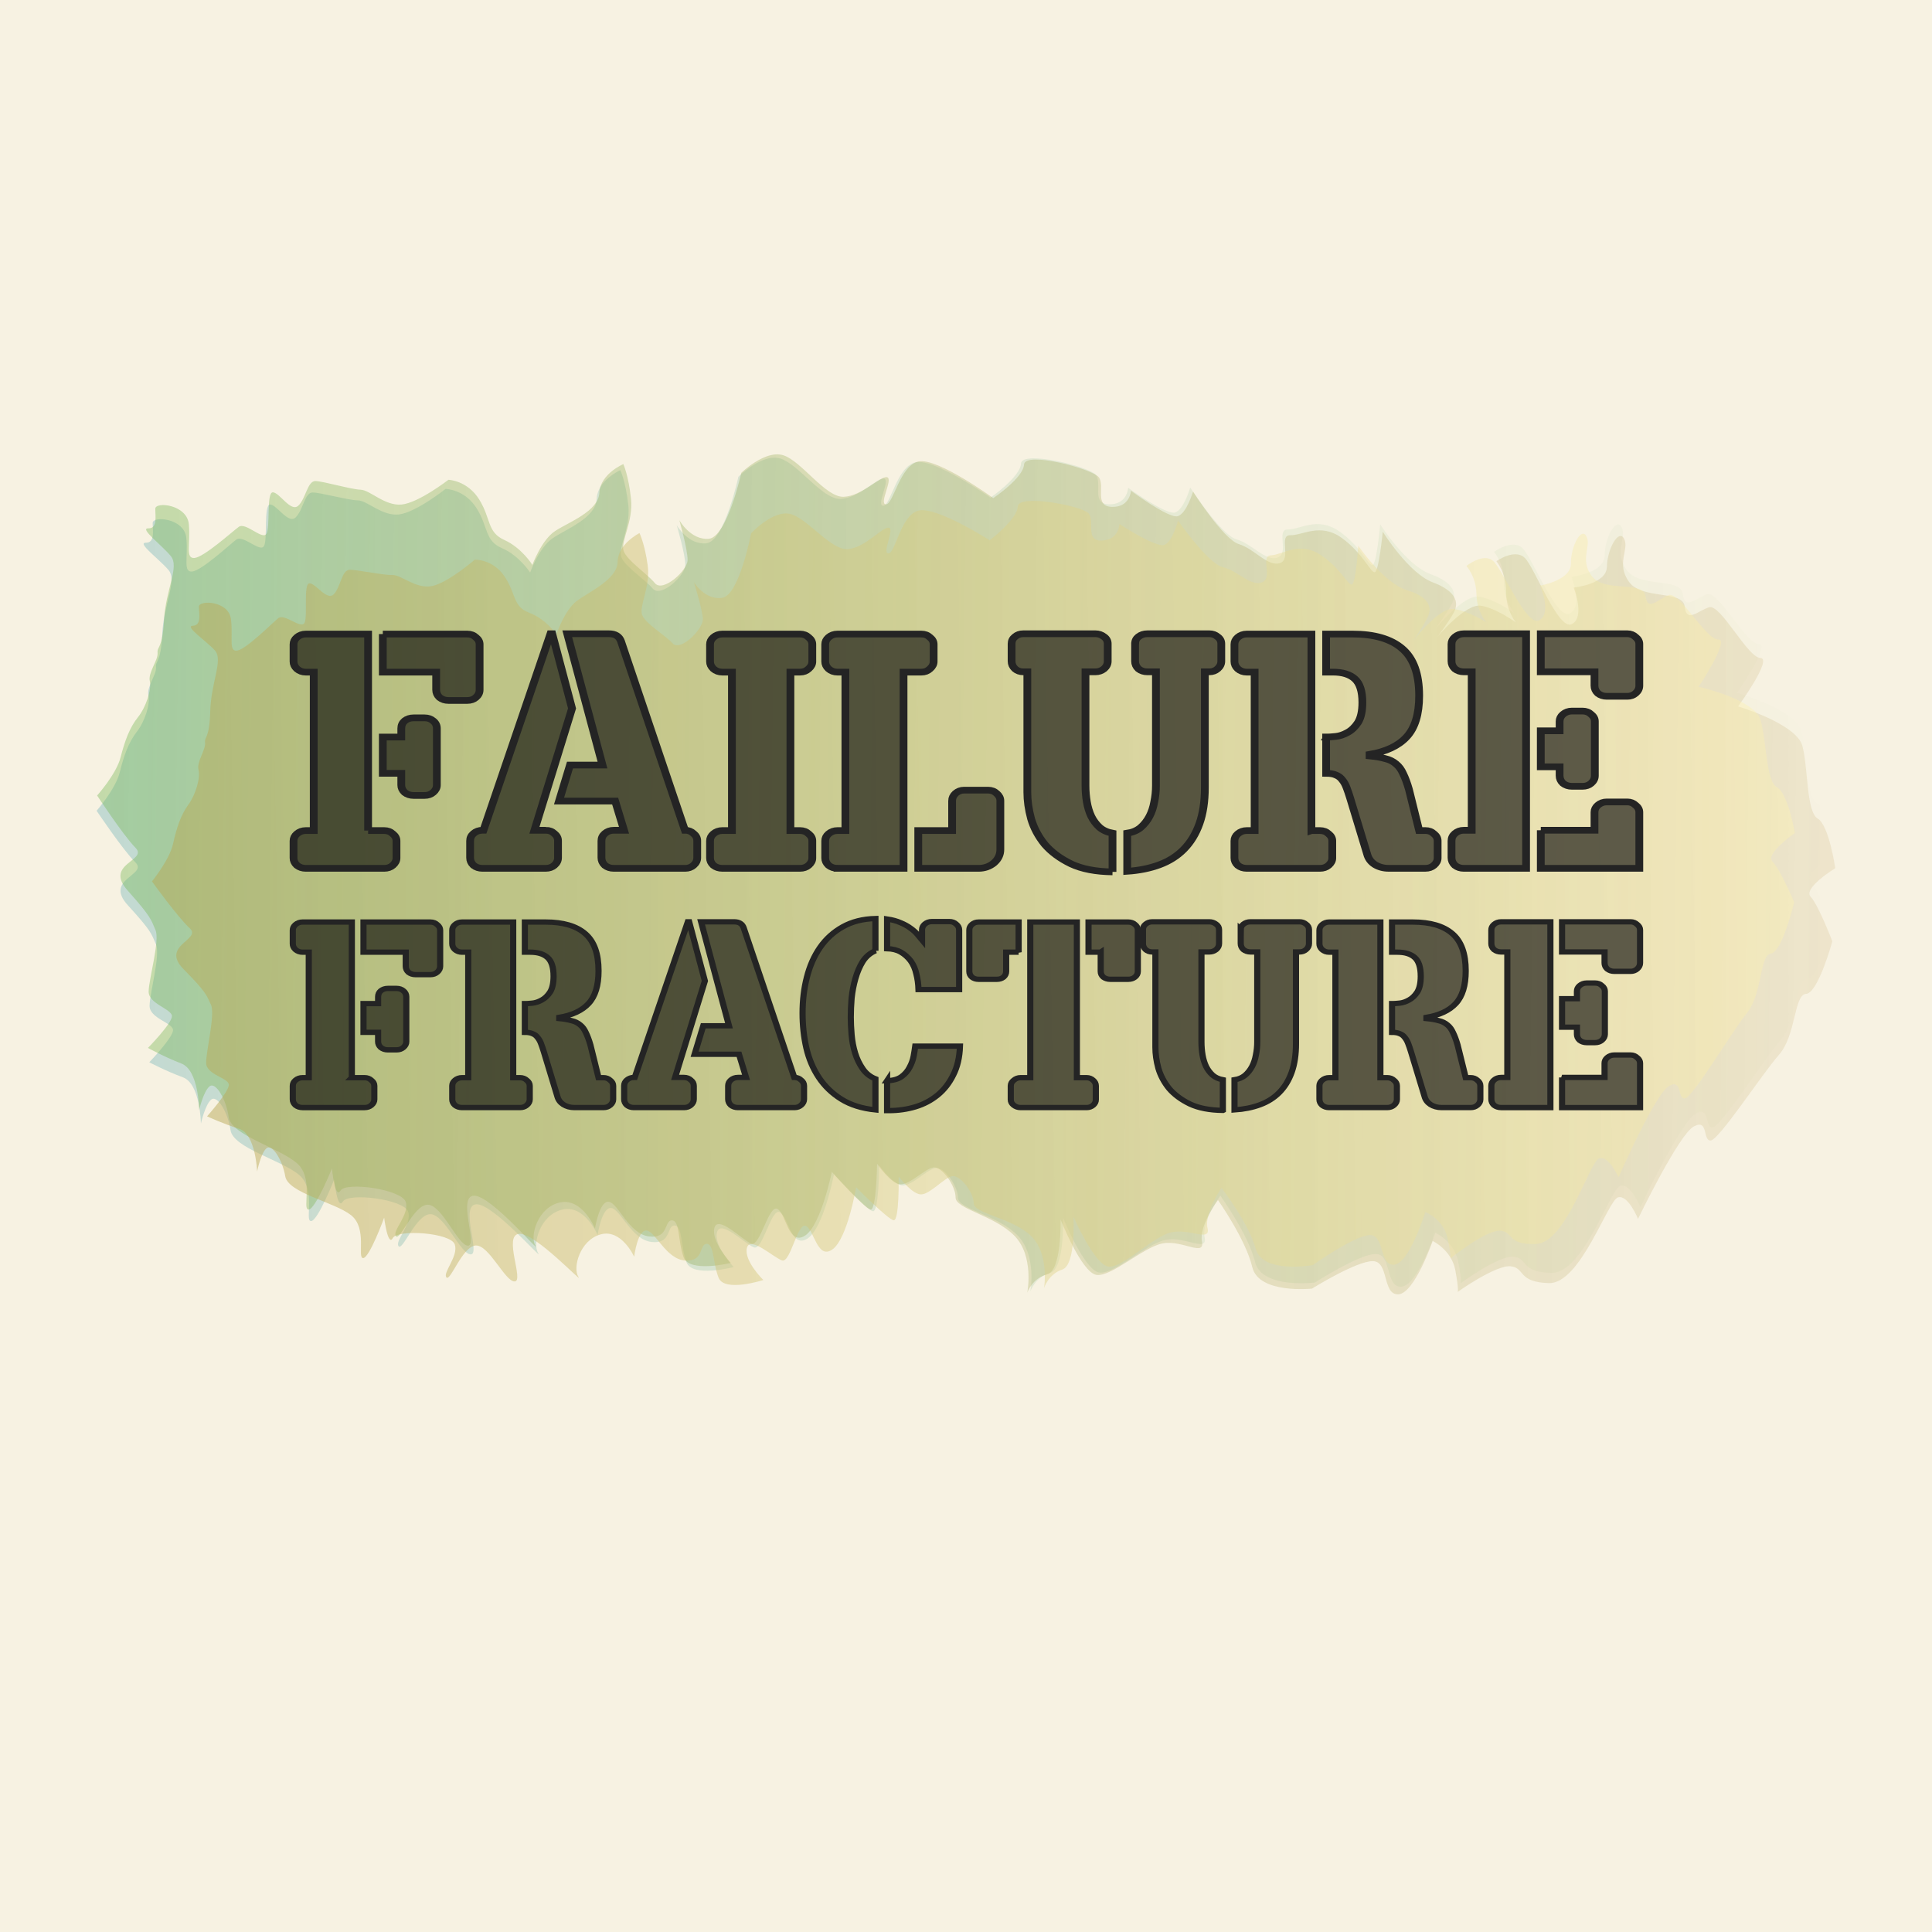 <?xml version="1.0" encoding="UTF-8" standalone="no"?>
<!-- Created with Inkscape (http://www.inkscape.org/) -->

<svg
   xmlns:dc="http://purl.org/dc/elements/1.1/"
   xmlns:cc="http://creativecommons.org/ns#"
   xmlns:rdf="http://www.w3.org/1999/02/22-rdf-syntax-ns#"
   xmlns:svg="http://www.w3.org/2000/svg"
   xmlns="http://www.w3.org/2000/svg"
   xmlns:xlink="http://www.w3.org/1999/xlink"
   xmlns:sodipodi="http://sodipodi.sourceforge.net/DTD/sodipodi-0.dtd"
   xmlns:inkscape="http://www.inkscape.org/namespaces/inkscape"
   width="1000"
   height="1000"
   viewBox="0 0 264.583 264.583"
   id="svg4332"
   version="1.1"
   inkscape:version="0.91+devel r13925"
   sodipodi:docname="failure-fracture.svg"
   inkscape:export-filename="/Users/agarone/Documents/git/art/king-crimson/fracture/failure-to-fracture.png"
   inkscape:export-xdpi="96"
   inkscape:export-ydpi="96">
  <defs
     id="defs4334">
    <linearGradient
       inkscape:collect="always"
       id="linearGradient4392">
      <stop
         style="stop-color:#007d98;stop-opacity:1"
         offset="0"
         id="stop4394" />
      <stop
         style="stop-color:#359800;stop-opacity:0;"
         offset="1"
         id="stop4396" />
    </linearGradient>
    <linearGradient
       id="linearGradient4296"
       inkscape:collect="always">
      <stop
         id="stop4298"
         offset="0"
         style="stop-color:#b7a855;stop-opacity:0.654" />
      <stop
         id="stop4300"
         offset="1"
         style="stop-color:#fff2ac;stop-opacity:0.459" />
    </linearGradient>
    <linearGradient
       inkscape:collect="always"
       id="linearGradient4284">
      <stop
         style="stop-color:#75b755;stop-opacity:0.595"
         offset="0"
         id="stop4286" />
      <stop
         style="stop-color:#a77b1d;stop-opacity:0.168"
         offset="1"
         id="stop4288" />
    </linearGradient>
    <linearGradient
       inkscape:collect="always"
       xlink:href="#linearGradient4284"
       id="linearGradient4290"
       x1="12.095"
       y1="135.4"
       x2="499.307"
       y2="135.4"
       gradientUnits="userSpaceOnUse"
       gradientTransform="matrix(0.485,0.016,-0.009,0.841,7.559,5.366)" />
    <linearGradient
       inkscape:collect="always"
       xlink:href="#linearGradient4296"
       id="linearGradient4294"
       gradientUnits="userSpaceOnUse"
       gradientTransform="matrix(0.458,-0.021,0.012,0.794,12.618,24.703)"
       x1="12.095"
       y1="135.4"
       x2="499.307"
       y2="135.4" />
    <linearGradient
       inkscape:collect="always"
       xlink:href="#linearGradient4392"
       id="linearGradient4398"
       x1="12.178"
       y1="135.486"
       x2="499.344"
       y2="135.486"
       gradientUnits="userSpaceOnUse"
       gradientTransform="matrix(0.485,0,0,0.841,6.274,9.478)" />
  </defs>
  <sodipodi:namedview
     id="base"
     pagecolor="#ffffff"
     bordercolor="#666666"
     borderopacity="1.0"
     inkscape:pageopacity="0.0"
     inkscape:pageshadow="2"
     inkscape:zoom="0.7"
     inkscape:cx="738.77667"
     inkscape:cy="568.85065"
     inkscape:document-units="px"
     inkscape:current-layer="text4223"
     showgrid="false"
     units="px"
     showguides="true"
     inkscape:guide-bbox="true"
     inkscape:window-width="1920"
     inkscape:window-height="1151"
     inkscape:window-x="0"
     inkscape:window-y="1"
     inkscape:window-maximized="1">
    <sodipodi:guide
       position="508,0"
       orientation="1,0"
       id="guide4340"
       inkscape:label=""
       inkscape:color="rgb(0,0,255)" />
    <sodipodi:guide
       position="0,0"
       orientation="1,0"
       id="guide4342"
       inkscape:label=""
       inkscape:color="rgb(0,0,255)" />
    <sodipodi:guide
       position="0,0"
       orientation="0,1"
       id="guide4344"
       inkscape:label=""
       inkscape:color="rgb(0,0,255)" />
    <sodipodi:guide
       position="0,285.75"
       orientation="0,1"
       id="guide4346"
       inkscape:label=""
       inkscape:color="rgb(0,0,255)" />
    <sodipodi:guide
       position="254,142.875"
       orientation="1,0"
       id="guide4198"
       inkscape:label=""
       inkscape:color="rgb(0,0,255)" />
    <sodipodi:guide
       position="254,142.875"
       orientation="0,1"
       id="guide4200"
       inkscape:label=""
       inkscape:color="rgb(0,0,255)" />
  </sodipodi:namedview>
  <g
     inkscape:label="BG"
     inkscape:groupmode="layer"
     id="layer1"
     transform="translate(0,-32.417)"
     style="display:inline">
    <rect
       style="opacity:1;fill:#f7f2e2;fill-opacity:1;stroke:none;stroke-width:0.372;stroke-linecap:round;stroke-miterlimit:4;stroke-dasharray:none;stroke-opacity:1"
       id="rect4302"
       width="264.583"
       height="264.583"
       x="0"
       y="32.417" />
  </g>
  <g
     inkscape:groupmode="layer"
     id="layer4"
     inkscape:label="Watercolor"
     transform="translate(0,-21.167)">
    <g
       id="g4212"
       transform="matrix(1.008,0,0,0.901,0.953,29.777)">
      <path
         inkscape:connector-curvature="0"
         id="path4274"
         d="m 12.178,113.678 c 0,0 2.581,-3.301 3.142,-5.836 0.561,-2.535 1.212,-4.591 2.319,-6.165 1.107,-1.574 1.852,-4.265 1.583,-5.539 -0.269,-1.275 1.114,-3.163 1.027,-4.276 -0.087,-1.113 0.644,-0.468 0.848,-5.073 0.204,-4.605 2.053,-8.075 0.869,-9.68 -1.184,-1.605 -4.379,-4.191 -3.097,-4.174 1.283,0.018 0.925,-1.894 0.93,-3.006 0.005,-1.112 4.31,-0.735 4.571,2.287 0.261,3.022 -0.482,5.237 0.802,5.095 1.284,-0.141 5.058,-4.062 5.978,-4.844 0.92,-0.782 3.198,1.95 3.752,1.005 0.554,-0.946 -0.063,-6.356 0.854,-6.344 0.916,0.013 2.46,3.053 3.473,1.954 1.013,-1.098 1.209,-3.797 2.308,-3.782 1.1,0.015 4.851,1.179 6.134,1.196 1.283,0.018 3.288,2.428 5.58,2.142 2.292,-0.286 6.34,-3.885 6.34,-3.885 0,0 2.566,0.035 4.202,2.918 1.636,2.882 1.077,4.94 3.454,6.085 2.377,1.145 3.832,3.707 3.832,3.707 0,0 1.209,-3.797 3.048,-5.202 1.839,-1.405 5.879,-3.097 5.983,-5.956 0.105,-2.859 3.227,-4.405 3.227,-4.405 0,0 0.725,1.758 1.076,5.258 0.351,3.5 -1.404,6.495 -0.952,7.931 0.452,1.436 3.192,3.38 4.285,4.825 1.093,1.445 4.408,-2.005 4.415,-3.594 0.007,-1.589 -1.164,-6.054 -1.164,-6.054 0,0 1.544,3.04 4.019,2.756 2.475,-0.284 4.353,-10.109 4.353,-10.109 0,0 3.224,-3.61 5.694,-2.782 2.47,0.828 5.744,6.275 8.219,6.15 2.475,-0.125 4.963,-3.269 5.879,-3.097 0.916,0.171 -1.118,4.116 -0.11,4.13 1.008,0.014 1.86,-6.012 4.429,-6.613 2.568,-0.6 10.147,5.382 10.147,5.382 0,0 4.046,-3.122 4.147,-5.187 0.101,-2.064 9.253,0.444 10.164,1.728 0.91,1.284 -0.662,4.44 1.812,4.474 2.474,0.034 2.577,-2.507 2.577,-2.507 0,0 5.204,4.202 6.397,3.742 1.193,-0.46 2.033,-3.785 2.033,-3.785 0,0 4.182,7.207 6.287,7.872 2.105,0.664 3.925,3.39 5.577,2.777 1.652,-0.613 -0.255,-4.293 1.394,-4.271 1.649,0.023 4.041,-2.01 6.963,0.254 2.922,2.264 4.008,5.298 4.558,5.147 0.55,-0.151 1.036,-6.182 1.036,-6.182 0,0 3.545,6.245 6.838,7.561 3.293,1.316 3.56,3.068 2.912,4.489 -0.648,1.421 -2.216,3.783 -2.216,3.783 0,0 3.781,-5.192 5.887,-4.845 2.106,0.347 4.754,2.448 4.754,2.448 0,0 -1.366,-1.766 -1.353,-4.626 0.013,-2.86 -1.353,-4.626 -1.353,-4.626 0,0 2.483,-2.032 3.851,-0.583 1.368,1.449 4.623,11.027 6.461,9.94 1.838,-1.087 0.209,-5.558 0.209,-5.558 0,0 4.493,-0.574 4.505,-3.275 0.012,-2.701 1.584,-5.857 2.31,-4.258 0.726,1.599 -1.117,3.798 0.703,6.524 1.82,2.726 7.326,1.054 7.589,3.599 0.263,2.546 1.738,0.659 3.299,0.045 1.561,-0.614 5.28,7.54 7.021,7.564 1.741,0.024 -2.966,7.427 -2.966,7.427 0,0 7.961,2.492 8.77,5.84 0.809,3.348 0.596,10.018 2.149,10.993 1.553,0.975 2.44,7.501 2.44,7.501 0,0 -4.413,3.117 -3.319,4.403 1.094,1.286 2.993,6.714 2.993,6.714 0,0 -1.869,7.919 -3.519,8.055 -1.65,0.136 -1.312,6.338 -3.616,9.325 -2.304,2.987 -8.124,13.235 -9.224,13.22 -1.1,-0.015 -0.26,-3.34 -2.281,-2.097 -2.022,1.243 -7.487,14.197 -7.487,14.197 0,0 -1.358,-3.673 -2.734,-3.215 -1.377,0.458 -5.009,13.278 -9.315,13.219 -4.307,-0.059 -3.197,-2.268 -5.212,-2.455 -2.015,-0.186 -7.166,4.033 -7.166,4.033 0,0 0.185,-0.315 -0.351,-3.341 -0.536,-3.026 -3.096,-4.332 -3.096,-4.332 0,0 -2.419,8.07 -4.619,8.199 -2.2,0.129 -1.26,-4.943 -3.459,-4.973 -2.199,-0.03 -8.267,4.336 -8.267,4.336 0,0 -7.244,1.013 -8.141,-3.13 -0.897,-4.143 -4.719,-10.075 -4.719,-10.075 0,0 -2.584,3.937 -2.136,6.326 0.447,2.389 -2.657,-0.195 -5.317,0.404 -2.66,0.599 -6.988,5.307 -9.003,4.961 -2.014,-0.345 -4.91,-8.329 -4.91,-8.329 0,0 0.239,7.789 -1.779,8.397 -2.019,0.608 -2.67,2.823 -2.67,2.823 0,0 0.942,-5.548 -1.794,-8.605 -2.735,-3.056 -8.046,-3.924 -8.038,-5.671 0.008,-1.748 -1.902,-4.793 -3.095,-4.491 -1.193,0.301 -3.128,2.658 -4.41,2.641 -1.283,-0.018 -3.193,-3.063 -3.193,-3.063 0,0 -0.033,7.15 -0.857,6.979 -0.824,-0.17 -5.289,-5.634 -5.289,-5.634 0,0 -1.412,8.243 -3.618,9.802 -2.206,1.559 -2.55,-3.372 -3.739,-4.023 -1.188,-0.652 -2.317,5.847 -3.506,5.354 -1.189,-0.493 -4.562,-4.352 -5.029,-2.293 -0.468,2.059 2.267,5.274 2.267,5.274 0,0 -5.597,1.671 -6.411,-0.723 -0.814,-2.394 -0.524,-5.568 -1.624,-5.583 -1.1,-0.015 -0.38,2.855 -3.127,2.499 -2.747,-0.355 -4.192,-4.983 -5.475,-5.159 -1.282,-0.176 -1.851,4.106 -1.851,4.106 0,0 -1.72,-4.631 -4.747,-3.878 -3.027,0.753 -4.147,5.187 -3.329,6.628 0.818,1.441 -6.105,-7.551 -8.397,-7.424 -2.291,0.128 0.607,7.635 -0.768,7.616 -1.374,-0.019 -3.546,-6.086 -5.47,-6.113 -1.924,-0.026 -3.783,5.668 -4.329,4.866 -0.546,-0.802 1.848,-3.311 1.307,-5.225 -0.541,-1.914 -8.142,-2.971 -8.881,-1.552 -0.74,1.42 -1.176,-3.353 -1.176,-3.353 0,0 -2.228,6.325 -3.144,6.312 -0.916,-0.013 0.755,-4.756 -1.617,-7.013 -2.372,-2.257 -8.962,-4.095 -9.316,-6.801 -0.354,-2.706 -1.808,-5.427 -2.636,-4.644 -0.828,0.783 -1.391,3.635 -1.391,3.635 0,0 -0.064,-6.039 -2.442,-7.025 -2.378,-0.986 -4.571,-2.287 -4.571,-2.287 0,0 3.224,-3.769 3.229,-4.881 0.005,-1.112 -3.199,-1.792 -3.19,-3.698 0.009,-1.907 1.502,-7.765 0.867,-9.363 -0.634,-1.598 -0.541,-1.914 -3.822,-5.931 -3.281,-4.017 2.77,-4.57 1.038,-6.5 -1.732,-1.93 -5.279,-7.858 -5.279,-7.858 z"
         style="display:inline;opacity:0.731;fill:url(#linearGradient4398);fill-opacity:0.297;fill-rule:evenodd;stroke:none;stroke-width:0.169px;stroke-linecap:butt;stroke-linejoin:miter;stroke-opacity:1" />
      <path
         style="display:inline;opacity:0.671;fill:url(#linearGradient4290);fill-opacity:1;fill-rule:evenodd;stroke:none;stroke-width:0.169px;stroke-linecap:butt;stroke-linejoin:miter;stroke-opacity:1"
         d="m 12.249,111.359 c 0,0 2.602,-3.25 3.18,-5.774 0.578,-2.523 1.242,-4.567 2.359,-6.119 1.117,-1.552 1.88,-4.228 1.619,-5.508 -0.261,-1.28 1.135,-3.14 1.055,-4.255 -0.079,-1.115 0.647,-0.455 0.881,-5.056 0.234,-4.601 2.105,-8.034 0.932,-9.663 -1.173,-1.628 -4.352,-4.277 -3.069,-4.234 1.283,0.043 0.937,-1.876 0.95,-2.988 0.012,-1.112 4.315,-0.651 4.556,2.377 0.241,3.027 -0.516,5.227 0.768,5.111 1.284,-0.116 5.085,-3.962 6.01,-4.726 0.925,-0.764 3.185,2.013 3.746,1.078 0.56,-0.935 -0.021,-6.357 0.895,-6.327 0.916,0.031 2.44,3.101 3.46,2.022 1.02,-1.078 1.233,-3.773 2.333,-3.736 1.099,0.037 4.843,1.274 6.126,1.317 1.283,0.043 3.272,2.493 5.566,2.251 2.294,-0.241 6.365,-3.761 6.365,-3.761 0,0 2.565,0.086 4.183,3 1.617,2.914 1.045,4.961 3.414,6.153 2.37,1.191 3.807,3.782 3.807,3.782 0,0 1.233,-3.773 3.081,-5.141 1.848,-1.369 5.899,-2.982 6.022,-5.838 0.123,-2.856 3.256,-4.341 3.256,-4.341 0,0 0.714,1.772 1.041,5.279 0.328,3.507 -1.446,6.467 -1.004,7.912 0.442,1.445 3.17,3.443 4.253,4.909 1.084,1.466 4.42,-1.918 4.438,-3.507 0.018,-1.589 -1.124,-6.076 -1.124,-6.076 0,0 1.524,3.07 4.001,2.835 2.477,-0.235 4.419,-10.023 4.419,-10.023 0,0 3.247,-3.547 5.712,-2.67 2.465,0.877 5.703,6.388 8.178,6.311 2.475,-0.076 4.984,-3.171 5.899,-2.982 0.914,0.189 -1.145,4.094 -0.137,4.127 1.008,0.034 1.899,-5.975 4.471,-6.525 2.572,-0.55 10.111,5.581 10.111,5.581 0,0 4.066,-3.043 4.181,-5.105 0.115,-2.062 9.25,0.626 10.152,1.928 0.902,1.301 -0.691,4.427 1.783,4.509 2.474,0.082 2.593,-2.456 2.593,-2.456 0,0 5.176,4.304 6.373,3.868 1.196,-0.437 2.058,-3.745 2.058,-3.745 0,0 4.135,7.289 6.235,7.995 2.1,0.706 3.902,3.467 5.559,2.887 1.656,-0.58 -0.227,-4.298 1.422,-4.243 1.649,0.055 4.054,-1.931 6.961,0.391 2.907,2.322 3.973,5.377 4.524,5.236 0.551,-0.141 1.076,-6.162 1.076,-6.162 0,0 3.504,6.314 6.788,7.695 3.284,1.381 3.539,3.137 2.882,4.546 -0.657,1.408 -2.241,3.739 -2.241,3.739 0,0 3.814,-5.117 5.918,-4.729 2.104,0.388 4.738,2.542 4.738,2.542 0,0 -1.355,-1.793 -1.323,-4.653 0.032,-2.859 -1.323,-4.653 -1.323,-4.653 0,0 2.497,-1.983 3.855,-0.507 1.358,1.476 4.551,11.117 6.395,10.066 1.845,-1.051 0.245,-5.554 0.245,-5.554 0,0 4.496,-0.486 4.526,-3.186 0.03,-2.701 1.623,-5.826 2.338,-4.213 0.715,1.613 -1.142,3.776 0.661,6.537 1.802,2.762 7.319,1.198 7.565,3.748 0.247,2.551 1.734,0.693 3.298,0.11 1.565,-0.583 5.231,7.643 6.972,7.701 1.741,0.058 -3.014,7.368 -3.014,7.368 0,0 7.944,2.649 8.732,6.012 0.788,3.363 0.53,10.029 2.077,11.034 1.547,1.005 2.391,7.549 2.391,7.549 0,0 -4.433,3.03 -3.347,4.338 1.085,1.308 2.949,6.773 2.949,6.773 0,0 -1.92,7.882 -3.571,7.986 -1.651,0.104 -1.353,6.311 -3.677,9.253 -2.324,2.942 -8.21,13.075 -9.309,13.038 -1.099,-0.037 -0.238,-3.345 -2.267,-2.141 -2.03,1.204 -7.579,14.049 -7.579,14.049 0,0 -1.334,-3.699 -2.713,-3.269 -1.38,0.431 -5.095,13.179 -9.401,13.035 -4.306,-0.144 -3.182,-2.331 -5.196,-2.557 -2.014,-0.226 -7.192,3.892 -7.192,3.892 0,0 0.187,-0.312 -0.329,-3.348 -0.516,-3.037 -3.067,-4.393 -3.067,-4.393 0,0 -2.472,8.022 -4.672,8.108 -2.201,0.086 -1.228,-4.967 -3.427,-5.041 -2.199,-0.073 -8.295,4.173 -8.295,4.173 0,0 -7.25,0.871 -8.12,-3.29 -0.87,-4.161 -4.653,-10.167 -4.653,-10.167 0,0 -2.609,3.886 -2.178,6.284 0.432,2.398 -2.655,-0.247 -5.319,0.299 -2.664,0.547 -7.023,5.169 -9.035,4.784 -2.012,-0.385 -4.856,-8.425 -4.856,-8.425 0,0 0.189,7.793 -1.834,8.361 -2.023,0.568 -2.689,2.771 -2.689,2.771 0,0 0.978,-5.529 -1.737,-8.639 -2.715,-3.11 -8.02,-4.081 -8,-5.829 0.019,-1.747 -1.871,-4.83 -3.066,-4.552 -1.195,0.278 -3.145,2.597 -4.427,2.554 -1.283,-0.043 -3.173,-3.125 -3.173,-3.125 0,0 -0.079,7.148 -0.902,6.962 -0.823,-0.186 -5.252,-5.737 -5.252,-5.737 0,0 -1.466,8.215 -3.682,9.73 -2.216,1.515 -2.528,-3.421 -3.712,-4.097 -1.184,-0.675 -2.356,5.801 -3.541,5.285 -1.186,-0.516 -4.533,-4.442 -5.014,-2.392 -0.481,2.05 2.232,5.319 2.232,5.319 0,0 -5.608,1.561 -6.406,-0.849 -0.798,-2.41 -0.488,-5.578 -1.587,-5.615 -1.099,-0.037 -0.398,2.847 -3.143,2.438 -2.745,-0.409 -4.16,-5.065 -5.441,-5.267 -1.281,-0.202 -1.878,4.069 -1.878,4.069 0,0 -1.69,-4.665 -4.722,-3.971 -3.032,0.693 -4.181,5.105 -3.372,6.562 0.809,1.457 -6.055,-7.671 -8.348,-7.588 -2.292,0.083 0.557,7.646 -0.817,7.601 -1.374,-0.046 -3.506,-6.156 -5.43,-6.22 -1.924,-0.064 -3.82,5.594 -4.361,4.781 -0.541,-0.813 1.869,-3.275 1.341,-5.199 -0.529,-1.925 -8.122,-3.131 -8.871,-1.726 -0.749,1.405 -1.154,-3.376 -1.154,-3.376 0,0 -2.269,6.281 -3.185,6.25 -0.916,-0.03 0.786,-4.741 -1.572,-7.045 -2.357,-2.303 -8.934,-4.271 -9.271,-6.984 -0.337,-2.713 -1.772,-5.462 -2.606,-4.695 -0.833,0.767 -1.415,3.608 -1.415,3.608 0,0 -0.025,-6.04 -2.396,-7.072 -2.371,-1.033 -4.556,-2.377 -4.556,-2.377 0,0 3.249,-3.706 3.261,-4.818 0.012,-1.112 -3.187,-1.854 -3.166,-3.761 0.021,-1.906 1.552,-7.735 0.928,-9.345 -0.624,-1.61 -0.529,-1.925 -3.783,-6.006 -3.254,-4.081 2.8,-4.515 1.08,-6.479 -1.72,-1.964 -5.227,-7.961 -5.227,-7.961 z"
         id="path4282"
         inkscape:connector-curvature="0" />
      <path
         inkscape:connector-curvature="0"
         id="path4292"
         d="m 19.703,124.413 c 0,0 2.375,-3.265 2.857,-5.69 0.482,-2.426 1.058,-4.405 2.074,-5.954 1.016,-1.549 1.669,-4.133 1.39,-5.322 -0.278,-1.189 0.992,-3.05 0.89,-4.097 -0.103,-1.047 0.599,-0.478 0.705,-4.839 0.106,-4.361 1.786,-7.744 0.638,-9.192 -1.149,-1.449 -4.215,-3.71 -3.004,-3.766 1.212,-0.056 0.838,-1.841 0.822,-2.892 -0.016,-1.051 4.057,-0.939 4.361,1.9 0.304,2.84 -0.356,4.973 0.853,4.767 1.21,-0.206 4.701,-4.124 5.555,-4.914 0.854,-0.791 3.058,1.66 3.563,0.736 0.505,-0.925 -0.179,-6 0.686,-6.04 0.866,-0.04 2.381,2.743 3.317,1.648 0.936,-1.095 1.07,-3.655 2.108,-3.703 1.039,-0.048 4.604,0.838 5.816,0.781 1.212,-0.056 3.151,2.107 5.311,1.706 2.16,-0.401 5.915,-4.03 5.915,-4.03 0,0 2.424,-0.113 4.024,2.517 1.6,2.629 1.111,4.605 3.378,5.551 2.267,0.946 3.689,3.283 3.689,3.283 0,0 1.07,-3.655 2.78,-5.086 1.71,-1.431 5.494,-3.259 5.539,-5.965 0.045,-2.706 2.965,-4.344 2.965,-4.344 0,0 0.718,1.619 1.115,4.905 0.397,3.286 -1.203,6.214 -0.75,7.545 0.454,1.331 3.079,3.011 4.138,4.314 1.06,1.303 4.125,-2.144 4.102,-3.645 -0.023,-1.501 -1.213,-5.652 -1.213,-5.652 0,0 1.516,2.784 3.848,2.375 2.333,-0.409 3.92,-9.795 3.92,-9.795 0,0 2.976,-3.593 5.325,-2.951 2.349,0.642 5.544,5.601 7.879,5.342 2.335,-0.259 4.626,-3.369 5.494,-3.259 0.868,0.11 -0.979,3.951 -0.026,3.907 0.952,-0.044 1.643,-5.784 4.058,-6.497 2.415,-0.713 9.685,4.507 9.685,4.507 0,0 3.763,-3.179 3.819,-5.134 0.056,-1.955 8.748,-0.106 9.632,1.055 0.884,1.161 -0.541,4.231 1.796,4.122 2.337,-0.109 2.387,-2.514 2.387,-2.514 0,0 4.995,3.673 6.113,3.171 1.118,-0.503 1.849,-3.691 1.849,-3.691 0,0 4.086,6.57 6.087,7.078 2,0.508 3.771,2.979 5.32,2.306 1.549,-0.673 -0.322,-4.041 1.236,-4.113 1.558,-0.072 3.779,-2.128 6.581,-0.155 2.803,1.973 3.885,4.776 4.402,4.602 0.517,-0.174 0.862,-5.898 0.862,-5.898 0,0 3.467,5.697 6.601,6.753 3.135,1.056 3.42,2.695 2.835,4.074 -0.585,1.379 -2.022,3.699 -2.022,3.699 0,0 3.473,-5.118 5.468,-4.91 1.996,0.208 4.536,2.042 4.536,2.042 0,0 -1.324,-1.591 -1.366,-4.293 -0.042,-2.702 -1.366,-4.293 -1.366,-4.293 0,0 2.307,-2.06 3.627,-0.769 1.319,1.291 4.575,10.152 6.29,9.021 1.715,-1.131 0.092,-5.262 0.092,-5.262 0,0 4.232,-0.797 4.193,-3.349 -0.039,-2.552 1.386,-5.622 2.102,-4.153 0.716,1.469 -0.983,3.651 0.788,6.122 1.771,2.471 6.939,0.579 7.236,2.969 0.297,2.39 1.654,0.524 3.116,-0.145 1.462,-0.669 5.13,6.822 6.775,6.745 1.645,-0.076 -2.661,7.183 -2.661,7.183 0,0 7.566,1.902 8.394,5.018 0.828,3.116 0.752,9.428 2.238,10.26 1.486,0.832 2.446,6.946 2.446,6.946 0,0 -4.109,3.195 -3.051,4.348 1.057,1.153 2.954,6.172 2.954,6.172 0,0 -1.615,7.585 -3.171,7.808 -1.556,0.222 -1.119,6.06 -3.239,9.013 -2.12,2.952 -7.423,12.962 -8.462,13.011 -1.039,0.048 -0.308,-3.14 -2.194,-1.851 -1.886,1.289 -6.803,13.835 -6.803,13.835 0,0 -1.352,-3.392 -2.643,-2.881 -1.292,0.511 -4.48,12.826 -8.548,13.015 -4.069,0.189 -3.062,-1.961 -4.969,-2.022 -1.907,-0.062 -6.692,4.216 -6.692,4.216 0,0 0.169,-0.308 -0.395,-3.136 -0.563,-2.828 -3.006,-3.916 -3.006,-3.916 0,0 -2.132,7.76 -4.208,8.006 -2.075,0.247 -1.284,-4.597 -3.361,-4.5 -2.078,0.097 -7.726,4.565 -7.726,4.565 0,0 -6.822,1.368 -7.748,-2.494 -0.926,-3.862 -4.647,-9.247 -4.647,-9.247 0,0 -2.366,3.865 -1.898,6.096 0.468,2.231 -2.513,-0.034 -5.014,0.683 -2.501,0.717 -6.5,5.409 -8.409,5.197 -1.909,-0.212 -4.795,-7.588 -4.795,-7.588 0,0 0.373,7.343 -1.522,8.032 -1.895,0.689 -2.469,2.818 -2.469,2.818 0,0 0.785,-5.294 -1.857,-8.025 -2.641,-2.731 -7.673,-3.249 -7.699,-4.9 -0.025,-1.651 -1.887,-4.419 -3.008,-4.066 -1.121,0.352 -2.904,2.688 -4.116,2.745 -1.212,0.056 -3.074,-2.711 -3.074,-2.711 0,0 0.104,6.755 -0.677,6.641 -0.781,-0.114 -5.102,-5.02 -5.102,-5.02 0,0 -1.178,7.866 -3.232,9.463 -2.054,1.597 -2.473,-3.04 -3.607,-3.588 -1.135,-0.548 -2.078,5.654 -3.211,5.256 -1.132,-0.398 -4.391,-3.852 -4.794,-1.88 -0.403,1.971 2.241,4.853 2.241,4.853 0,0 -5.255,1.896 -6.069,-0.319 -0.814,-2.215 -0.601,-5.229 -1.639,-5.181 -1.039,0.048 -0.305,2.718 -2.906,2.538 -2.602,-0.18 -4.054,-4.468 -5.268,-4.562 -1.214,-0.094 -1.671,3.983 -1.671,3.983 0,0 -1.712,-4.277 -4.557,-3.393 -2.845,0.883 -3.819,5.134 -3.019,6.449 0.8,1.315 -5.909,-6.785 -8.071,-6.535 -2.162,0.251 0.717,7.177 -0.581,7.237 -1.298,0.06 -3.464,-5.547 -5.282,-5.463 -1.818,0.085 -3.466,5.568 -3.997,4.842 -0.531,-0.726 1.683,-3.233 1.135,-5.01 -0.547,-1.777 -7.746,-2.344 -8.418,-0.961 -0.672,1.383 -1.174,-3.1 -1.174,-3.1 0,0 -1.985,6.101 -2.85,6.141 -0.866,0.04 0.623,-4.535 -1.66,-6.532 -2.283,-1.997 -8.541,-3.359 -8.927,-5.894 -0.386,-2.536 -1.81,-5.023 -2.578,-4.236 -0.767,0.787 -1.245,3.513 -1.245,3.513 0,0 -0.175,-5.7 -2.439,-6.496 -2.265,-0.796 -4.361,-1.9 -4.361,-1.9 0,0 2.974,-3.743 2.958,-4.794 -0.016,-1.051 -3.055,-1.51 -3.083,-3.312 -0.028,-1.801 1.271,-7.419 0.642,-8.892 -0.629,-1.473 -0.547,-1.777 -3.722,-5.385 -3.174,-3.608 2.53,-4.474 0.857,-6.198 -1.673,-1.725 -5.134,-7.122 -5.134,-7.122 z"
         style="display:inline;opacity:0.77;fill:url(#linearGradient4294);fill-opacity:1;fill-rule:evenodd;stroke:none;stroke-width:0.16px;stroke-linecap:butt;stroke-linejoin:miter;stroke-opacity:1" />
    </g>
  </g>
  <g
     inkscape:groupmode="layer"
     id="layer3"
     inkscape:label="Stencil"
     style="display:inline">
    <g
       transform="scale(1.077,0.929)"
       style="font-style:normal;font-variant:normal;font-weight:normal;font-stretch:normal;font-size:43.494px;line-height:100%;font-family:Museo;-inkscape-font-specification:'Museo, Normal';text-align:start;letter-spacing:0px;word-spacing:0px;writing-mode:lr-tb;text-anchor:start;fill:#000000;fill-opacity:0.605;stroke:#242424;stroke-width:0.989;stroke-linecap:butt;stroke-linejoin:miter;stroke-miterlimit:4;stroke-dasharray:none;stroke-opacity:1"
       id="text5115">
      <path
         d="m 51.026,108.649 0,-1.261 q 0,-0.696 0.435,-1.131 0.478,-0.435 1.131,-0.435 l 1.392,0 q 0.652,0 1.087,0.435 0.478,0.435 0.478,1.131 l 0,8.351 q 0,0.609 -0.478,1.087 -0.435,0.435 -1.087,0.435 l -1.392,0 q -0.652,0 -1.131,-0.435 -0.435,-0.478 -0.435,-1.087 l 0,-1.74 -2.349,0 0,-5.35 2.349,0 z m -4.219,13.788 2.044,0 q 0.652,0 1.087,0.478 0.478,0.435 0.478,1.044 l 0,2.523 q 0,0.609 -0.478,1.087 -0.435,0.435 -1.087,0.435 l -9.96,0 q -0.652,0 -1.131,-0.435 -0.435,-0.478 -0.435,-1.087 l 0,-2.523 q 0,-0.609 0.435,-1.044 0.478,-0.478 1.131,-0.478 l 1,0 0,-23.356 -1,0 q -0.652,0 -1.131,-0.478 -0.435,-0.478 -0.435,-1.087 l 0,-2.523 q 0,-0.609 0.435,-1.044 0.478,-0.478 1.131,-0.478 l 7.916,0 0,28.967 z m 1.87,-28.967 10.743,0 q 0.652,0 1.087,0.478 0.478,0.435 0.478,1.044 l 0,6.698 q 0,0.652 -0.478,1.131 -0.435,0.435 -1.087,0.435 l -2.392,0 q -0.652,0 -1.131,-0.435 -0.435,-0.478 -0.435,-1.131 l 0,-2.61 -6.785,0 0,-5.611 z"
         style="font-style:normal;font-variant:normal;font-weight:900;font-stretch:condensed;font-size:43.494px;line-height:100%;font-family:'X.Template';-inkscape-font-specification:'X.Template, Heavy Condensed';text-align:center;writing-mode:lr-tb;text-anchor:middle;fill:#000000;fill-opacity:0.605;stroke:#242424;stroke-width:0.989;stroke-miterlimit:4;stroke-dasharray:none;stroke-opacity:1"
         id="path4924" />
      <path
         d="m 69.391,122.393 q 0.652,0 1.087,0.478 0.478,0.435 0.478,1.087 l 0,2.479 q 0,0.652 -0.478,1.131 -0.435,0.435 -1.087,0.435 l -8.046,0 q -0.652,0 -1.131,-0.435 -0.435,-0.478 -0.435,-1.131 l 0,-2.479 q 0,-0.652 0.435,-1.087 0.478,-0.478 1.131,-0.478 l 0.13,0 8.525,-28.967 0.217,0 2.523,11.004 -4.784,17.963 1.435,0 z m 5.698,-16.18 -2.958,-12.787 5.306,0 q 1.174,0 1.522,1.087 l 8.133,27.88 0.043,0 q 0.609,0 1.044,0.478 0.478,0.435 0.478,1.087 l 0,2.479 q 0,0.652 -0.478,1.131 -0.435,0.435 -1.044,0.435 l -9.09,0 q -0.652,0 -1.131,-0.435 -0.435,-0.478 -0.435,-1.131 l 0,-2.479 q 0,-0.652 0.435,-1.087 0.478,-0.478 1.131,-0.478 l 1.305,0 -1.131,-4.306 -7.133,0 1.392,-5.306 4.132,0 -1.522,-6.568 z"
         style="font-style:normal;font-variant:normal;font-weight:900;font-stretch:condensed;font-size:43.494px;line-height:100%;font-family:'X.Template';-inkscape-font-specification:'X.Template, Heavy Condensed';text-align:center;writing-mode:lr-tb;text-anchor:middle;fill:#000000;fill-opacity:0.605;stroke:#242424;stroke-width:0.989;stroke-miterlimit:4;stroke-dasharray:none;stroke-opacity:1"
         id="path4926" />
      <path
         d="m 93.07,99.08 -1.218,0 q -0.652,0 -1.131,-0.478 -0.435,-0.478 -0.435,-1.087 l 0,-2.523 q 0,-0.609 0.435,-1.044 0.478,-0.478 1.131,-0.478 l 9.873,0 q 0.652,0 1.087,0.478 0.478,0.435 0.478,1.044 l 0,2.523 q 0,0.609 -0.478,1.087 -0.435,0.478 -1.087,0.478 l -1.218,0 0,23.356 1.218,0 q 0.652,0 1.087,0.478 0.478,0.435 0.478,1.044 l 0,2.523 q 0,0.609 -0.478,1.087 -0.435,0.435 -1.087,0.435 l -9.873,0 q -0.652,0 -1.131,-0.435 -0.435,-0.478 -0.435,-1.087 l 0,-2.523 q 0,-0.609 0.435,-1.044 0.478,-0.478 1.131,-0.478 l 1.218,0 0,-23.356 z"
         style="font-style:normal;font-variant:normal;font-weight:900;font-stretch:condensed;font-size:43.494px;line-height:100%;font-family:'X.Template';-inkscape-font-specification:'X.Template, Heavy Condensed';text-align:center;writing-mode:lr-tb;text-anchor:middle;fill:#000000;fill-opacity:0.605;stroke:#242424;stroke-width:0.989;stroke-miterlimit:4;stroke-dasharray:none;stroke-opacity:1"
         id="path4928" />
      <path
         d="m 106.497,128.004 q -0.652,0 -1.131,-0.435 -0.435,-0.478 -0.435,-1.087 l 0,-2.523 q 0,-0.609 0.435,-1.044 0.478,-0.478 1.131,-0.478 l 1,0 0,-23.356 -1,0 q -0.652,0 -1.131,-0.478 -0.435,-0.478 -0.435,-1.087 l 0,-2.523 q 0,-0.609 0.435,-1.044 0.478,-0.478 1.131,-0.478 l 10.656,0 q 0.652,0 1.087,0.478 0.478,0.435 0.478,1.044 l 0,2.523 q 0,0.609 -0.478,1.087 -0.435,0.478 -1.087,0.478 l -2.262,0 0,28.924 -8.394,0 z m 14.571,-9.96 q 0,-0.609 0.435,-1.087 0.478,-0.478 1.087,-0.478 l 3.045,0 q 0.652,0 1.087,0.478 0.478,0.478 0.478,1.087 l 0,7.177 q 0,1.174 -0.826,2.001 -0.826,0.783 -1.957,0.783 l -7.655,0 0,-5.567 4.306,0 0,-4.393 z"
         style="font-style:normal;font-variant:normal;font-weight:900;font-stretch:condensed;font-size:43.494px;line-height:100%;font-family:'X.Template';-inkscape-font-specification:'X.Template, Heavy Condensed';text-align:center;writing-mode:lr-tb;text-anchor:middle;fill:#000000;fill-opacity:0.605;stroke:#242424;stroke-width:0.989;stroke-miterlimit:4;stroke-dasharray:none;stroke-opacity:1"
         id="path4930" />
      <path
         d="m 141.463,128.526 q -3.175,-0.043 -5.263,-1.174 -2.088,-1.174 -3.349,-2.871 -1.218,-1.74 -1.74,-3.784 -0.478,-2.044 -0.478,-3.914 l 0,-17.746 -0.522,0 q -0.609,0 -1.044,-0.435 -0.435,-0.478 -0.435,-1.131 l 0,-2.566 q 0,-0.652 0.435,-1.044 0.435,-0.435 1.044,-0.435 l 9.177,0 q 0.609,0 1.087,0.435 0.478,0.391 0.478,1.044 l 0,2.566 q 0,0.652 -0.478,1.131 -0.478,0.435 -1.087,0.435 l -1.261,0 0,16.745 q 0,1.261 0.174,2.436 0.174,1.174 0.565,2.131 0.391,0.913 1.044,1.609 0.652,0.652 1.653,0.87 l 0,5.698 z m 2.871,-33.621 q 0,-0.652 0.435,-1.044 0.478,-0.435 1.131,-0.435 l 7.872,0 q 0.609,0 1.044,0.435 0.478,0.391 0.478,1.044 l 0,2.566 q 0,0.652 -0.478,1.131 -0.435,0.435 -1.044,0.435 l -0.565,0 0,17.05 q 0,3.088 -0.696,5.35 -0.696,2.262 -2.001,3.784 -1.261,1.479 -3.088,2.262 -1.827,0.783 -4.088,0.957 l 0,-5.611 q 1,-0.174 1.696,-0.826 0.696,-0.696 1.131,-1.653 0.435,-0.957 0.609,-2.131 0.217,-1.174 0.217,-2.436 l 0,-16.745 -1.087,0 q -0.652,0 -1.131,-0.435 -0.435,-0.478 -0.435,-1.131 l 0,-2.566 z"
         style="font-style:normal;font-variant:normal;font-weight:900;font-stretch:condensed;font-size:43.494px;line-height:100%;font-family:'X.Template';-inkscape-font-specification:'X.Template, Heavy Condensed';text-align:center;writing-mode:lr-tb;text-anchor:middle;fill:#000000;fill-opacity:0.605;stroke:#242424;stroke-width:0.989;stroke-miterlimit:4;stroke-dasharray:none;stroke-opacity:1"
         id="path4932" />
      <path
         d="m 166.756,122.437 1.087,0 q 0.652,0 1.087,0.478 0.478,0.435 0.478,1.044 l 0,2.523 q 0,0.609 -0.478,1.087 -0.435,0.435 -1.087,0.435 l -9.308,0 q -0.652,0 -1.131,-0.435 -0.435,-0.478 -0.435,-1.087 l 0,-2.523 q 0,-0.609 0.435,-1.044 0.478,-0.478 1.131,-0.478 l 1,0 0,-23.356 -1,0 q -0.652,0 -1.131,-0.478 -0.435,-0.478 -0.435,-1.087 l 0,-2.523 q 0,-0.609 0.435,-1.044 0.478,-0.478 1.131,-0.478 l 8.22,0 0,28.967 z m 2.044,-13.788 q 0.304,0 1.044,-0.087 0.739,-0.087 1.479,-0.565 0.783,-0.478 1.348,-1.479 0.565,-1.044 0.565,-2.958 0,-2.479 -0.957,-3.48 -0.957,-1 -2.784,-1 l -0.87,0 0,-5.611 3.349,0 q 4.175,0 6.307,2.131 2.175,2.131 2.175,6.959 0,4.088 -1.609,6.089 -1.566,1.957 -4.697,2.566 l 0,0.217 q 1.174,0.13 1.957,0.391 0.826,0.217 1.392,0.783 0.565,0.522 0.913,1.435 0.391,0.913 0.739,2.305 l 1.305,6.089 0.783,0 q 0.652,0 1.087,0.478 0.478,0.435 0.478,1.044 l 0,2.523 q 0,0.609 -0.478,1.087 -0.435,0.435 -1.087,0.435 l -4.654,0 q -1,0 -1.783,-0.565 -0.739,-0.565 -0.957,-1.522 l -2.175,-8.307 q -0.217,-0.826 -0.435,-1.479 -0.217,-0.696 -0.565,-1.174 -0.304,-0.478 -0.783,-0.696 -0.478,-0.261 -1.261,-0.261 l 0,-5.35 0.174,0 z"
         style="font-style:normal;font-variant:normal;font-weight:900;font-stretch:condensed;font-size:43.494px;line-height:100%;font-family:'X.Template';-inkscape-font-specification:'X.Template, Heavy Condensed';text-align:center;writing-mode:lr-tb;text-anchor:middle;fill:#000000;fill-opacity:0.605;stroke:#242424;stroke-width:0.989;stroke-miterlimit:4;stroke-dasharray:none;stroke-opacity:1"
         id="path4934" />
      <path
         d="m 194.052,128.004 -7.916,0 q -0.652,0 -1.131,-0.435 -0.435,-0.478 -0.435,-1.131 l 0,-2.479 q 0,-0.652 0.435,-1.087 0.478,-0.478 1.131,-0.478 l 1,0 0,-23.356 -1,0 q -0.652,0 -1.131,-0.435 -0.435,-0.478 -0.435,-1.131 l 0,-2.523 q 0,-0.609 0.435,-1.044 0.478,-0.478 1.131,-0.478 l 7.916,0 0,34.578 z m 1.87,-5.611 6.829,0 0,-2.653 q 0,-0.609 0.435,-1.044 0.478,-0.478 1.131,-0.478 l 2.61,0 q 0.609,0 1.044,0.478 0.478,0.435 0.478,1.044 l 0,8.264 -12.526,0 0,-5.611 z m 2.392,-14.658 0,-1.392 q 0,-0.609 0.435,-1.044 0.478,-0.478 1.131,-0.478 l 1.348,0 q 0.652,0 1.087,0.478 0.478,0.435 0.478,1.044 l 0,8.003 q 0,0.652 -0.478,1.131 -0.435,0.435 -1.087,0.435 l -1.348,0 q -0.652,0 -1.131,-0.435 -0.435,-0.478 -0.435,-1.131 l 0,-1.305 -2.392,0 0,-5.306 2.392,0 z m -2.392,-14.31 11.004,0 q 0.609,0 1.044,0.478 0.478,0.435 0.478,1.044 l 0,6.133 q 0,0.652 -0.478,1.131 -0.435,0.435 -1.044,0.435 l -2.61,0 q -0.652,0 -1.131,-0.435 -0.435,-0.478 -0.435,-1.131 l 0,-2.044 -6.829,0 0,-5.611 z"
         style="font-style:normal;font-variant:normal;font-weight:900;font-stretch:condensed;font-size:43.494px;line-height:100%;font-family:'X.Template';-inkscape-font-specification:'X.Template, Heavy Condensed';text-align:center;writing-mode:lr-tb;text-anchor:middle;fill:#000000;fill-opacity:0.605;stroke:#242424;stroke-width:0.989;stroke-miterlimit:4;stroke-dasharray:none;stroke-opacity:1"
         id="path4936" />
    </g>
    <g
       transform="scale(1.077,0.929)"
       style="font-style:normal;font-variant:normal;font-weight:normal;font-stretch:normal;font-size:34.446px;line-height:100%;font-family:Museo;-inkscape-font-specification:'Museo, Normal';text-align:start;letter-spacing:0px;word-spacing:0px;writing-mode:lr-tb;text-anchor:start;fill:#000000;fill-opacity:0.605;stroke:#242424;stroke-width:0.783;stroke-linecap:butt;stroke-linejoin:miter;stroke-miterlimit:4;stroke-dasharray:none;stroke-opacity:1"
       id="text4223">
      <path
         d="m 48.08,147.944 0,-0.999 q 0,-0.551 0.344,-0.896 0.379,-0.344 0.896,-0.344 l 1.102,0 q 0.517,0 0.861,0.344 0.379,0.344 0.379,0.896 l 0,6.614 q 0,0.482 -0.379,0.861 -0.344,0.344 -0.861,0.344 l -1.102,0 q -0.517,0 -0.896,-0.344 -0.344,-0.379 -0.344,-0.861 l 0,-1.378 -1.86,0 0,-4.237 1.86,0 z m -3.341,10.919 1.619,0 q 0.517,0 0.861,0.379 0.379,0.344 0.379,0.827 l 0,1.998 q 0,0.482 -0.379,0.861 -0.344,0.344 -0.861,0.344 l -7.888,0 q -0.517,0 -0.896,-0.344 -0.344,-0.379 -0.344,-0.861 l 0,-1.998 q 0,-0.482 0.344,-0.827 0.379,-0.379 0.896,-0.379 l 0.792,0 0,-18.497 -0.792,0 q -0.517,0 -0.896,-0.379 -0.344,-0.379 -0.344,-0.861 l 0,-1.998 q 0,-0.482 0.344,-0.827 0.379,-0.379 0.896,-0.379 l 6.269,0 0,22.941 z m 1.481,-22.941 8.508,0 q 0.517,0 0.861,0.379 0.379,0.344 0.379,0.827 l 0,5.305 q 0,0.517 -0.379,0.896 -0.344,0.344 -0.861,0.344 l -1.895,0 q -0.517,0 -0.896,-0.344 -0.344,-0.379 -0.344,-0.896 l 0,-2.067 -5.374,0 0,-4.444 z"
         style="font-style:normal;font-variant:normal;font-weight:900;font-stretch:condensed;font-size:34.446px;line-height:100%;font-family:'X.Template';-inkscape-font-specification:'X.Template, Heavy Condensed';text-align:center;writing-mode:lr-tb;text-anchor:middle;fill:#000000;fill-opacity:0.605;stroke:#242424;stroke-width:0.783;stroke-miterlimit:4;stroke-dasharray:none;stroke-opacity:1"
         id="path4907" />
      <path
         d="m 65.258,158.863 0.861,0 q 0.517,0 0.861,0.379 0.379,0.344 0.379,0.827 l 0,1.998 q 0,0.482 -0.379,0.861 -0.344,0.344 -0.861,0.344 l -7.371,0 q -0.517,0 -0.896,-0.344 -0.344,-0.379 -0.344,-0.861 l 0,-1.998 q 0,-0.482 0.344,-0.827 0.379,-0.379 0.896,-0.379 l 0.792,0 0,-18.497 -0.792,0 q -0.517,0 -0.896,-0.379 -0.344,-0.379 -0.344,-0.861 l 0,-1.998 q 0,-0.482 0.344,-0.827 0.379,-0.379 0.896,-0.379 l 6.51,0 0,22.941 z m 1.619,-10.919 q 0.241,0 0.827,-0.069 0.586,-0.069 1.171,-0.448 0.62,-0.379 1.068,-1.171 0.448,-0.827 0.448,-2.342 0,-1.963 -0.758,-2.756 -0.758,-0.792 -2.205,-0.792 l -0.689,0 0,-4.444 2.652,0 q 3.307,0 4.995,1.688 1.722,1.688 1.722,5.511 0,3.238 -1.274,4.822 -1.24,1.55 -3.72,2.032 l 0,0.172 q 0.93,0.103 1.55,0.31 0.654,0.172 1.102,0.62 0.448,0.413 0.723,1.137 0.31,0.723 0.586,1.826 l 1.033,4.822 0.62,0 q 0.517,0 0.861,0.379 0.379,0.344 0.379,0.827 l 0,1.998 q 0,0.482 -0.379,0.861 -0.344,0.344 -0.861,0.344 l -3.686,0 q -0.792,0 -1.412,-0.448 -0.586,-0.448 -0.758,-1.206 l -1.722,-6.579 q -0.172,-0.654 -0.344,-1.171 -0.172,-0.551 -0.448,-0.93 -0.241,-0.379 -0.62,-0.551 -0.379,-0.207 -0.999,-0.207 l 0,-4.237 0.138,0 z"
         style="font-style:normal;font-variant:normal;font-weight:900;font-stretch:condensed;font-size:34.446px;line-height:100%;font-family:'X.Template';-inkscape-font-specification:'X.Template, Heavy Condensed';text-align:center;writing-mode:lr-tb;text-anchor:middle;fill:#000000;fill-opacity:0.605;stroke:#242424;stroke-width:0.783;stroke-miterlimit:4;stroke-dasharray:none;stroke-opacity:1"
         id="path4909" />
      <path
         d="m 86.979,158.829 q 0.517,0 0.861,0.379 0.379,0.344 0.379,0.861 l 0,1.963 q 0,0.517 -0.379,0.896 -0.344,0.344 -0.861,0.344 l -6.372,0 q -0.517,0 -0.896,-0.344 -0.344,-0.379 -0.344,-0.896 l 0,-1.963 q 0,-0.517 0.344,-0.861 0.379,-0.379 0.896,-0.379 l 0.103,0 6.751,-22.941 0.172,0 1.998,8.715 -3.789,14.226 1.137,0 z m 4.512,-12.814 -2.342,-10.127 4.202,0 q 0.93,0 1.206,0.861 l 6.441,22.08 0.034,0 q 0.482,0 0.827,0.379 0.379,0.344 0.379,0.861 l 0,1.963 q 0,0.517 -0.379,0.896 -0.344,0.344 -0.827,0.344 l -7.199,0 q -0.517,0 -0.896,-0.344 -0.344,-0.379 -0.344,-0.896 l 0,-1.963 q 0,-0.517 0.344,-0.861 0.379,-0.379 0.896,-0.379 l 1.033,0 -0.896,-3.41 -5.649,0 1.102,-4.202 3.272,0 -1.206,-5.201 z"
         style="font-style:normal;font-variant:normal;font-weight:900;font-stretch:condensed;font-size:34.446px;line-height:100%;font-family:'X.Template';-inkscape-font-specification:'X.Template, Heavy Condensed';text-align:center;writing-mode:lr-tb;text-anchor:middle;fill:#000000;fill-opacity:0.605;stroke:#242424;stroke-width:0.783;stroke-miterlimit:4;stroke-dasharray:none;stroke-opacity:1"
         id="path4911" />
      <path
         d="m 112.799,159.311 q 1.137,-0.034 1.826,-0.586 0.689,-0.586 1.033,-1.378 0.379,-0.792 0.517,-1.653 0.138,-0.861 0.207,-1.481 l 5.684,0 q -0.069,2.48 -0.861,4.271 -0.758,1.791 -1.998,2.962 -1.24,1.171 -2.825,1.722 -1.585,0.551 -3.341,0.551 l -0.241,0 0,-4.409 z m -1.481,-19.152 q -0.999,0.482 -1.619,1.585 -0.586,1.102 -0.93,2.515 -0.344,1.378 -0.482,2.893 -0.103,1.516 -0.103,2.79 0,1.171 0.103,2.583 0.103,1.412 0.448,2.721 0.344,1.274 0.964,2.308 0.62,1.033 1.619,1.481 l 0,4.581 q -2.583,-0.31 -4.34,-1.585 -1.757,-1.274 -2.859,-3.203 -1.102,-1.929 -1.585,-4.34 -0.482,-2.446 -0.482,-5.132 0,-2.825 0.551,-5.305 0.551,-2.515 1.688,-4.409 1.137,-1.895 2.893,-3.031 1.757,-1.137 4.133,-1.206 l 0,4.754 z m 5.925,-3.066 q 0,-0.517 0.344,-0.861 0.379,-0.379 0.896,-0.379 l 2.239,0 q 0.517,0 0.861,0.379 0.379,0.344 0.379,0.861 l 0,8.784 -5.167,0 q -0.034,-1.24 -0.276,-2.308 -0.207,-1.102 -0.723,-1.929 -0.517,-0.792 -1.24,-1.274 -0.723,-0.482 -1.757,-0.517 l 0,-4.375 q 0.999,0.172 1.722,0.551 0.723,0.344 1.24,0.792 0.551,0.448 0.896,0.93 0.344,0.448 0.586,0.792 l 0,-1.447 z"
         style="font-style:normal;font-variant:normal;font-weight:900;font-stretch:condensed;font-size:34.446px;line-height:100%;font-family:'X.Template';-inkscape-font-specification:'X.Template, Heavy Condensed';text-align:center;writing-mode:lr-tb;text-anchor:middle;fill:#000000;fill-opacity:0.605;stroke:#242424;stroke-width:0.783;stroke-miterlimit:4;stroke-dasharray:none;stroke-opacity:1"
         id="path4913" />
      <path
         d="m 129.525,140.366 -1.585,0 0,2.825 q 0,0.517 -0.344,0.861 -0.344,0.31 -0.827,0.31 l -2.342,0 q -0.482,0 -0.827,-0.31 -0.344,-0.344 -0.344,-0.861 l 0,-6.097 q 0,-0.482 0.344,-0.827 0.344,-0.344 0.827,-0.344 l 5.098,0 0,4.444 z m 7.406,18.497 1.24,0 q 0.482,0 0.827,0.379 0.344,0.344 0.344,0.827 l 0,2.032 q 0,0.482 -0.344,0.827 -0.344,0.344 -0.827,0.344 l -8.405,0 q -0.482,0 -0.861,-0.344 -0.379,-0.344 -0.379,-0.827 l 0,-2.032 q 0,-0.482 0.379,-0.827 0.379,-0.379 0.861,-0.379 l 1.24,0 0,-22.941 5.925,0 0,22.941 z m 3.031,-18.497 -1.55,0 0,-4.444 5.064,0 q 0.482,0 0.827,0.344 0.379,0.344 0.379,0.827 l 0,6.097 q 0,0.517 -0.379,0.861 -0.344,0.31 -0.827,0.31 l -2.308,0 q -0.482,0 -0.861,-0.31 -0.344,-0.344 -0.344,-0.861 l 0,-2.825 z"
         style="font-style:normal;font-variant:normal;font-weight:900;font-stretch:condensed;font-size:34.446px;line-height:100%;font-family:'X.Template';-inkscape-font-specification:'X.Template, Heavy Condensed';text-align:center;writing-mode:lr-tb;text-anchor:middle;fill:#000000;fill-opacity:0.605;stroke:#242424;stroke-width:0.783;stroke-miterlimit:4;stroke-dasharray:none;stroke-opacity:1"
         id="path4915" />
      <path
         d="m 155.494,163.686 q -2.515,-0.034 -4.168,-0.93 -1.653,-0.93 -2.652,-2.273 -0.964,-1.378 -1.378,-2.997 -0.379,-1.619 -0.379,-3.1 l 0,-14.054 -0.413,0 q -0.482,0 -0.827,-0.344 -0.344,-0.379 -0.344,-0.896 l 0,-2.032 q 0,-0.517 0.344,-0.827 0.344,-0.344 0.827,-0.344 l 7.268,0 q 0.482,0 0.861,0.344 0.379,0.31 0.379,0.827 l 0,2.032 q 0,0.517 -0.379,0.896 -0.379,0.344 -0.861,0.344 l -0.999,0 0,13.262 q 0,0.999 0.138,1.929 0.138,0.93 0.448,1.688 0.31,0.723 0.827,1.274 0.517,0.517 1.309,0.689 l 0,4.512 z m 2.273,-26.627 q 0,-0.517 0.344,-0.827 0.379,-0.344 0.896,-0.344 l 6.235,0 q 0.482,0 0.827,0.344 0.379,0.31 0.379,0.827 l 0,2.032 q 0,0.517 -0.379,0.896 -0.344,0.344 -0.827,0.344 l -0.448,0 0,13.503 q 0,2.446 -0.551,4.237 -0.551,1.791 -1.585,2.997 -0.999,1.171 -2.446,1.791 -1.447,0.62 -3.238,0.758 l 0,-4.444 q 0.792,-0.138 1.343,-0.654 0.551,-0.551 0.896,-1.309 0.344,-0.758 0.482,-1.688 0.172,-0.93 0.172,-1.929 l 0,-13.262 -0.861,0 q -0.517,0 -0.896,-0.344 -0.344,-0.379 -0.344,-0.896 l 0,-2.032 z"
         style="font-style:normal;font-variant:normal;font-weight:900;font-stretch:condensed;font-size:34.446px;line-height:100%;font-family:'X.Template';-inkscape-font-specification:'X.Template, Heavy Condensed';text-align:center;writing-mode:lr-tb;text-anchor:middle;fill:#000000;fill-opacity:0.605;stroke:#242424;stroke-width:0.783;stroke-miterlimit:4;stroke-dasharray:none;stroke-opacity:1"
         id="path4917" />
      <path
         d="m 175.525,158.863 0.861,0 q 0.517,0 0.861,0.379 0.379,0.344 0.379,0.827 l 0,1.998 q 0,0.482 -0.379,0.861 -0.344,0.344 -0.861,0.344 l -7.371,0 q -0.517,0 -0.896,-0.344 -0.344,-0.379 -0.344,-0.861 l 0,-1.998 q 0,-0.482 0.344,-0.827 0.379,-0.379 0.896,-0.379 l 0.792,0 0,-18.497 -0.792,0 q -0.517,0 -0.896,-0.379 -0.344,-0.379 -0.344,-0.861 l 0,-1.998 q 0,-0.482 0.344,-0.827 0.379,-0.379 0.896,-0.379 l 6.51,0 0,22.941 z m 1.619,-10.919 q 0.241,0 0.827,-0.069 0.586,-0.069 1.171,-0.448 0.62,-0.379 1.068,-1.171 0.448,-0.827 0.448,-2.342 0,-1.963 -0.758,-2.756 -0.758,-0.792 -2.205,-0.792 l -0.689,0 0,-4.444 2.652,0 q 3.307,0 4.995,1.688 1.722,1.688 1.722,5.511 0,3.238 -1.274,4.822 -1.24,1.55 -3.72,2.032 l 0,0.172 q 0.93,0.103 1.55,0.31 0.654,0.172 1.102,0.62 0.448,0.413 0.723,1.137 0.31,0.723 0.586,1.826 l 1.033,4.822 0.62,0 q 0.517,0 0.861,0.379 0.379,0.344 0.379,0.827 l 0,1.998 q 0,0.482 -0.379,0.861 -0.344,0.344 -0.861,0.344 l -3.686,0 q -0.792,0 -1.412,-0.448 -0.586,-0.448 -0.758,-1.206 l -1.722,-6.579 q -0.172,-0.654 -0.344,-1.171 -0.172,-0.551 -0.448,-0.93 -0.241,-0.379 -0.62,-0.551 -0.379,-0.207 -0.999,-0.207 l 0,-4.237 0.138,0 z"
         style="font-style:normal;font-variant:normal;font-weight:900;font-stretch:condensed;font-size:34.446px;line-height:100%;font-family:'X.Template';-inkscape-font-specification:'X.Template, Heavy Condensed';text-align:center;writing-mode:lr-tb;text-anchor:middle;fill:#000000;fill-opacity:0.605;stroke:#242424;stroke-width:0.783;stroke-miterlimit:4;stroke-dasharray:none;stroke-opacity:1"
         id="path4919" />
      <path
         d="m 197.143,163.273 -6.269,0 q -0.517,0 -0.896,-0.344 -0.344,-0.379 -0.344,-0.896 l 0,-1.963 q 0,-0.517 0.344,-0.861 0.379,-0.379 0.896,-0.379 l 0.792,0 0,-18.497 -0.792,0 q -0.517,0 -0.896,-0.344 -0.344,-0.379 -0.344,-0.896 l 0,-1.998 q 0,-0.482 0.344,-0.827 0.379,-0.379 0.896,-0.379 l 6.269,0 0,27.384 z m 1.481,-4.444 5.408,0 0,-2.101 q 0,-0.482 0.344,-0.827 0.379,-0.379 0.896,-0.379 l 2.067,0 q 0.482,0 0.827,0.379 0.379,0.344 0.379,0.827 l 0,6.545 -9.92,0 0,-4.444 z m 1.895,-11.608 0,-1.102 q 0,-0.482 0.344,-0.827 0.379,-0.379 0.896,-0.379 l 1.068,0 q 0.517,0 0.861,0.379 0.379,0.344 0.379,0.827 l 0,6.338 q 0,0.517 -0.379,0.896 -0.344,0.344 -0.861,0.344 l -1.068,0 q -0.517,0 -0.896,-0.344 -0.344,-0.379 -0.344,-0.896 l 0,-1.033 -1.895,0 0,-4.202 1.895,0 z m -1.895,-11.333 8.715,0 q 0.482,0 0.827,0.379 0.379,0.344 0.379,0.827 l 0,4.857 q 0,0.517 -0.379,0.896 -0.344,0.344 -0.827,0.344 l -2.067,0 q -0.517,0 -0.896,-0.344 -0.344,-0.379 -0.344,-0.896 l 0,-1.619 -5.408,0 0,-4.444 z"
         style="font-style:normal;font-variant:normal;font-weight:900;font-stretch:condensed;font-size:34.446px;line-height:100%;font-family:'X.Template';-inkscape-font-specification:'X.Template, Heavy Condensed';text-align:center;writing-mode:lr-tb;text-anchor:middle;fill:#000000;fill-opacity:0.605;stroke:#242424;stroke-width:0.783;stroke-miterlimit:4;stroke-dasharray:none;stroke-opacity:1"
         id="path4921" />
    </g>
  </g>
</svg>
